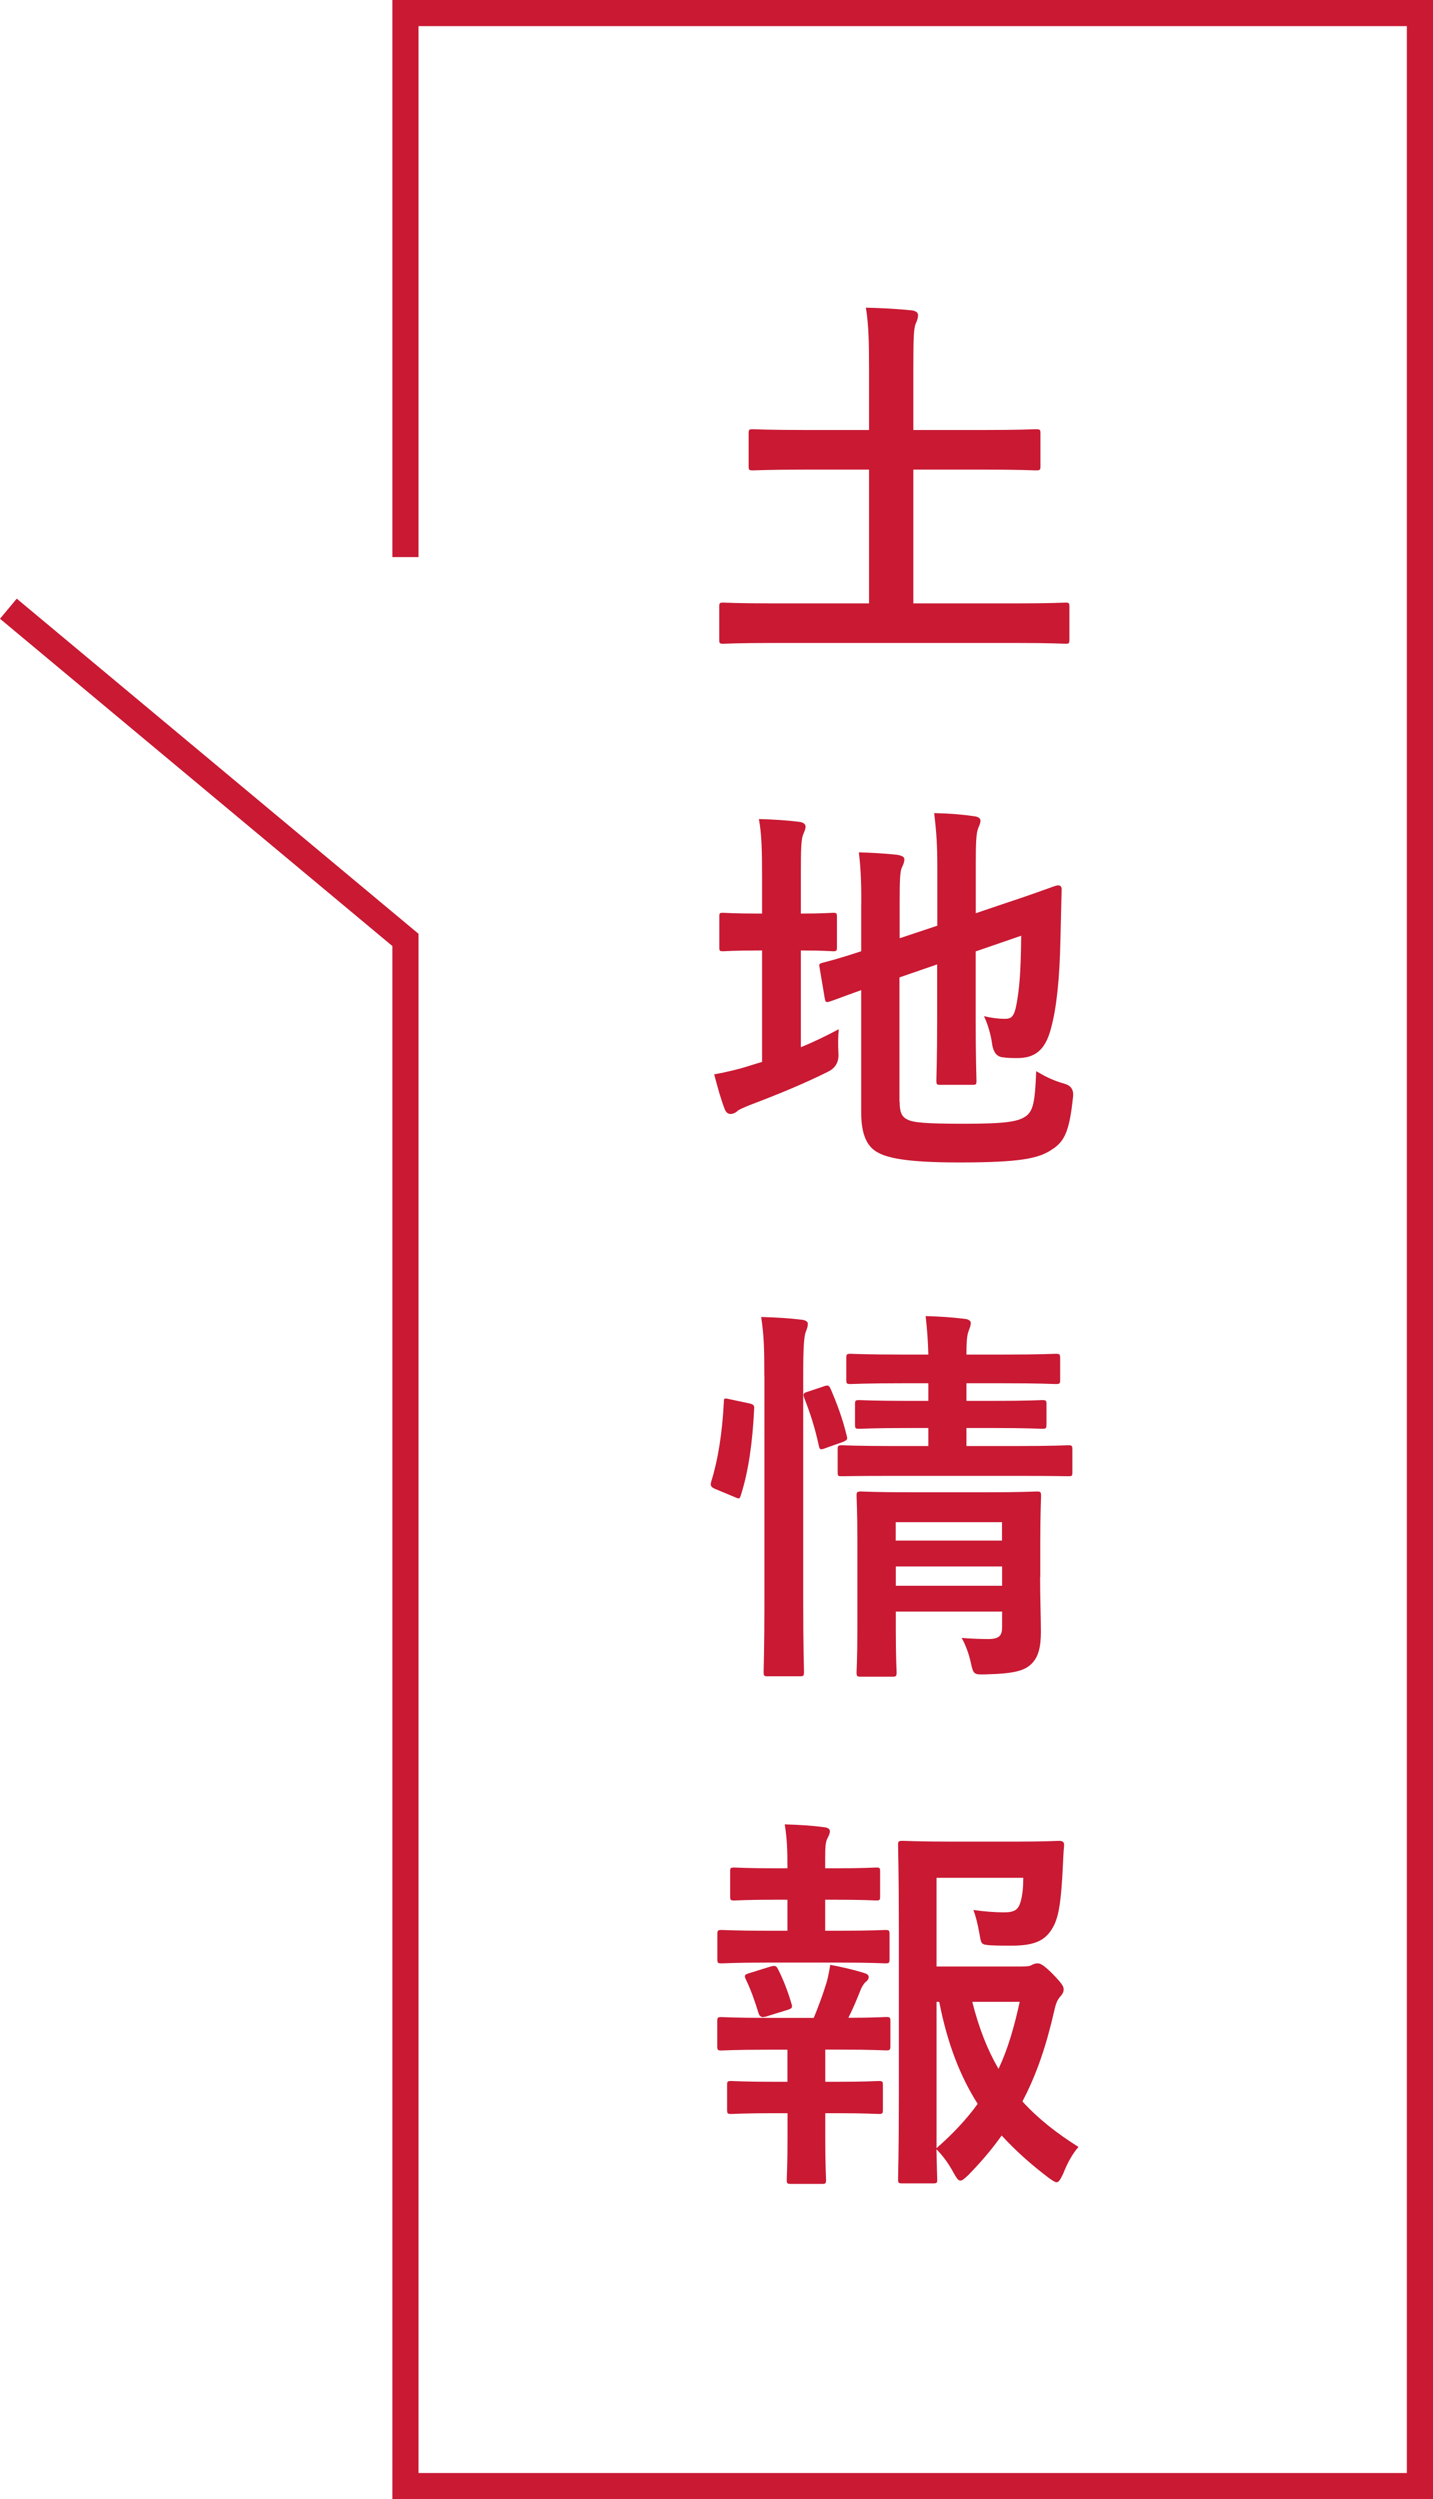<?xml version="1.0" encoding="UTF-8"?>
<svg id="_レイヤー_2" data-name="レイヤー 2" xmlns="http://www.w3.org/2000/svg" viewBox="0 0 164.35 286.58">
  <g id="_レイヤー_1-2" data-name="レイヤー 1">
    <g>
      <g>
        <path d="M88.56,73.73c-4.01,0-5.36.09-5.62.09-.41,0-.45-.05-.45-.5v-3.73c0-.45.05-.49.45-.49.27,0,1.62.09,5.62.09h11.11v-15.34h-7.15c-4.41,0-5.89.09-6.16.09-.45,0-.5-.04-.5-.5v-3.73c0-.45.04-.49.5-.49.27,0,1.75.09,6.16.09h7.15v-6.97c0-3.06-.04-5.04-.36-7.06,1.67.04,3.69.14,5.26.31.41.05.72.23.72.54,0,.36-.13.68-.27.99-.22.54-.27,1.53-.27,5.13v7.06h7.92c4.36,0,5.85-.09,6.12-.09.49,0,.54.04.54.49v3.73c0,.45-.04.5-.54.5-.27,0-1.76-.09-6.12-.09h-7.92v15.34h11.83c4,0,5.35-.09,5.62-.09.4,0,.45.04.45.49v3.73c0,.45-.05.5-.45.5-.27,0-1.62-.09-5.62-.09h-28.03Z" style="fill: #c91933;"/>
        <path d="M91.84,120.09c1.44-.59,2.83-1.26,4.36-2.07-.09.81-.09,1.85-.04,2.79q.09,1.44-1.17,2.07c-2.79,1.4-5.98,2.7-8.95,3.82-.76.31-1.31.54-1.49.72-.18.18-.49.32-.76.32s-.5-.14-.67-.54c-.45-1.17-.81-2.48-1.21-4,1.44-.27,2.83-.58,4.46-1.12l1.03-.31v-12.78h-.36c-2.92,0-3.82.09-4.09.09-.45,0-.45-.05-.45-.5v-3.42c0-.45,0-.49.45-.49.27,0,1.17.09,4.09.09h.36v-4.23c0-2.97-.04-4.81-.36-6.61,1.76.05,3.15.14,4.63.32.45.05.72.27.72.54,0,.31-.13.54-.27.9-.23.54-.27,1.66-.27,4.27v4.81c2.57,0,3.42-.09,3.69-.09.4,0,.45.04.45.49v3.42c0,.45-.04.5-.45.5-.27,0-1.12-.09-3.69-.09v11.11ZM103.18,126.34c0,1.17.23,1.71.86,2.02.63.36,2.03.5,6.48.5,4.86,0,6.34-.23,7.24-.94.72-.63.95-1.53,1.08-5.09.9.54,1.93,1.08,3.24,1.44q1.12.31.99,1.48c-.41,3.91-.94,5.13-2.43,6.07-1.53,1.04-3.69,1.48-10.67,1.48-6.12,0-8.37-.54-9.49-1.26-1.08-.67-1.71-2.02-1.71-4.46v-14.04c-2.29.81-3.24,1.21-3.6,1.3-.45.14-.49.09-.58-.36l-.59-3.51c-.09-.45-.04-.45.36-.58.36-.09,1.53-.36,4.41-1.31v-4.95c.04-2.48-.04-4.59-.27-6.39,1.53.04,2.97.13,4.32.27.63.09.9.27.9.5,0,.36-.09.54-.27.94-.23.45-.27,1.44-.27,4.27v3.87l4.32-1.44v-6.52c0-2.7-.09-4.09-.36-6.39,1.71.04,3.1.14,4.59.36.45.05.72.23.72.5,0,.31-.13.54-.27.9-.22.54-.27,1.66-.27,4.05v5.67l3.46-1.17c4.23-1.4,5.58-1.98,5.89-2.02.31-.04.5.09.5.45l-.14,5.76c-.09,4.54-.45,7.87-1.08,10.17-.67,2.61-1.93,3.42-3.87,3.42-.54,0-1.08,0-1.67-.09q-.99-.09-1.21-1.48c-.13-1.03-.5-2.34-.94-3.24.94.23,1.75.31,2.38.31.76,0,1.08-.23,1.35-1.66.31-1.71.5-3.46.54-7.87l-5.22,1.8v7.83c0,4.5.09,6.71.09,6.98,0,.45-.04.49-.5.49h-3.6c-.45,0-.5-.04-.5-.49,0-.32.09-2.48.09-6.98v-6.34l-4.32,1.49v14.26Z" style="fill: #c91933;"/>
        <path d="M85.86,160.91c.59.14.68.23.63.72-.18,3.69-.63,7.06-1.53,9.85-.13.45-.23.4-.72.18l-2.16-.9c-.59-.22-.63-.45-.5-.9.76-2.43,1.26-5.53,1.44-9.13,0-.45.09-.41.72-.27l2.11.45ZM87.66,157.81c0-3.19-.04-4.63-.36-6.79,1.71.05,3.15.13,4.63.31.45.04.72.23.72.45,0,.32-.09.59-.22.9-.22.58-.31,1.71-.31,4.99v26.14c0,5.08.09,7.65.09,7.87,0,.5-.05.54-.5.54h-3.64c-.45,0-.49-.04-.49-.54,0-.23.09-2.79.09-7.83v-26.05ZM94.45,158.98c.49-.18.63-.13.81.27.76,1.76,1.4,3.51,1.84,5.35.13.45.09.54-.49.77l-1.89.67c-.58.23-.72.23-.81-.27-.45-2.07-.99-3.73-1.66-5.44-.18-.5-.13-.59.45-.76l1.76-.59ZM102.69,169.24c-4.37,0-5.85.04-6.12.04-.45,0-.5,0-.5-.49v-2.56c0-.45.04-.5.5-.5.27,0,1.75.09,6.12.09h3.78v-2.07h-2.25c-4.05,0-5.35.09-5.67.09-.45,0-.49-.05-.49-.54v-2.25c0-.45.04-.5.49-.5.32,0,1.62.09,5.67.09h2.25v-2.02h-2.97c-4.23,0-5.67.09-5.94.09-.45,0-.5-.05-.5-.5v-2.43c0-.49.04-.54.5-.54.27,0,1.71.09,5.94.09h2.97c-.04-1.58-.13-2.84-.31-4.41,1.66.04,2.92.13,4.46.31.49.04.72.27.72.45,0,.45-.23.81-.32,1.17-.13.45-.18,1.17-.18,2.48h4.32c4.18,0,5.62-.09,5.89-.09.49,0,.54.04.54.54v2.43c0,.45-.04.5-.54.5-.27,0-1.71-.09-5.89-.09h-4.32v2.02h3.06c4,0,5.35-.09,5.62-.09.45,0,.5.04.5.5v2.25c0,.5-.05.54-.5.54-.27,0-1.62-.09-5.62-.09h-3.06v2.07h5.58c4.32,0,5.85-.09,6.07-.09.45,0,.5.04.5.5v2.56c0,.49-.04.49-.5.49-.22,0-1.75-.04-6.07-.04h-13.72ZM119.29,180.85c0,2.25.09,4.86.09,6.25,0,1.75-.27,2.97-1.17,3.78-.76.68-1.84,1.04-5.13,1.12-1.39.04-1.44.04-1.75-1.39-.18-.86-.59-2.02-1.04-2.79,1.04.09,2.25.13,3.06.13,1.3,0,1.58-.45,1.58-1.35v-1.8h-12.19v2.07c0,3.15.09,4.63.09,4.86,0,.5-.04.54-.54.54h-3.51c-.5,0-.54-.04-.54-.54,0-.23.09-1.57.09-4.77v-10.53c0-3.15-.09-4.59-.09-4.86,0-.49.04-.54.54-.54.27,0,1.62.09,5.58.09h8.96c3.96,0,5.27-.09,5.58-.09.45,0,.5.05.5.54,0,.27-.09,1.94-.09,5.27v4ZM102.73,174.55v2.11h12.19v-2.11h-12.19ZM114.93,181.84v-2.21h-12.19v2.21h12.19Z" style="fill: #c91933;"/>
        <path d="M90.31,221.4v-3.56h-1.21c-3.46,0-4.59.09-4.86.09-.45,0-.5-.04-.5-.5v-2.83c0-.4.04-.45.5-.45.27,0,1.39.09,4.86.09h1.21v-.09c0-1.89-.04-3.33-.31-4.95,1.66.05,3.15.14,4.46.32.49.04.72.22.72.45,0,.31-.13.54-.27.81-.22.4-.27.99-.27,2.25v1.21h.99c3.46,0,4.59-.09,4.86-.09.4,0,.45.04.45.45v2.83c0,.45-.04.5-.45.5-.27,0-1.39-.09-4.86-.09h-.99v3.56h1.53c3.87,0,5.09-.09,5.36-.09.45,0,.49.05.49.54v2.79c0,.45-.05.5-.49.5-.27,0-1.49-.09-5.36-.09h-8.1c-3.78,0-5.04.09-5.26.09-.5,0-.54-.04-.54-.5v-2.79c0-.49.04-.54.54-.54.22,0,1.48.09,5.26.09h2.25ZM90.31,238.73v-3.69h-2.29c-3.78,0-5.04.09-5.26.09-.45,0-.5-.04-.5-.54v-2.79c0-.45.04-.5.5-.5.23,0,1.49.09,5.26.09h5.31c.54-1.31,1.04-2.66,1.44-3.96.18-.59.31-1.26.45-2.12,1.26.23,2.61.54,3.78.9.45.13.63.27.63.49s-.13.41-.31.54c-.22.18-.45.54-.58.85-.5,1.26-.85,2.11-1.44,3.29,2.97,0,4.05-.09,4.32-.09.45,0,.5.04.5.5v2.79c0,.49-.05.54-.5.54-.27,0-1.48-.09-5.31-.09h-1.66v3.69h1.21c3.51,0,4.63-.09,4.9-.09.45,0,.5.04.5.49v2.79c0,.45-.05.5-.5.5-.27,0-1.39-.09-4.9-.09h-1.21v2.93c0,3.01.09,4.45.09,4.68,0,.45-.04.5-.5.5h-3.51c-.45,0-.5-.05-.5-.5,0-.27.09-1.66.09-4.68v-2.93h-1.48c-3.51,0-4.68.09-4.95.09-.45,0-.5-.04-.5-.5v-2.79c0-.45.04-.49.5-.49.27,0,1.44.09,4.95.09h1.48ZM87.97,231.21c-.18.04-.36.09-.49.09-.23,0-.41-.18-.5-.5-.45-1.48-.9-2.7-1.44-3.82-.22-.5-.13-.54.4-.72l2.48-.77c.5-.13.63-.04.81.31.63,1.26,1.12,2.52,1.53,3.92.14.45.14.58-.45.76l-2.34.72ZM117.09,225.5c.72,0,1.03-.04,1.26-.18.23-.13.41-.18.67-.18s.63.13,1.71,1.21c1.08,1.12,1.26,1.44,1.26,1.75,0,.36-.14.54-.32.77-.36.4-.54.72-.76,1.71-.9,3.96-2.03,7.33-3.65,10.39,1.8,1.98,3.92,3.64,6.43,5.22-.67.77-1.26,1.8-1.75,3.06-.32.67-.5.99-.76.99-.18,0-.45-.18-.9-.5-2.02-1.53-3.78-3.1-5.4-4.86-1.12,1.58-2.38,3.06-3.83,4.54-.45.41-.67.63-.9.63-.27,0-.45-.31-.81-.94-.63-1.17-1.31-2.02-1.94-2.65.04,2.11.09,3.28.09,3.46,0,.4-.04.45-.49.45h-3.46c-.5,0-.54-.04-.54-.45,0-.31.09-3.29.09-9.4v-19.39c0-6.17-.09-9.22-.09-9.54,0-.45.04-.5.54-.5.27,0,2.02.09,5.58.09h7.25c3.6,0,4.81-.09,5.08-.09.45,0,.63.14.59.59-.09.85-.09,1.53-.14,2.29-.18,3.73-.41,5.53-.99,6.75-.86,1.76-2.12,2.39-4.91,2.39-.76,0-1.58,0-2.38-.04-1.04-.09-1.08-.09-1.26-1.17-.22-1.31-.49-2.29-.72-2.88,1.3.18,2.43.27,3.51.27,1.17,0,1.62-.27,1.89-1.17.23-.76.32-1.75.32-2.79h-9.95v10.17h9.67ZM107.41,246.33c1.89-1.66,3.46-3.33,4.72-5.08-1.98-3.11-3.46-6.84-4.41-11.7h-.31v16.78ZM111.51,229.55c.76,3.02,1.75,5.53,3.01,7.69,1.08-2.29,1.8-4.81,2.43-7.69h-5.44Z" style="fill: #c91933;"/>
      </g>
      <polyline points="46.5 63.88 46.5 1.5 162.85 1.5 162.85 285.08 46.5 285.08 46.5 107.78 .96 69.8" style="fill: none; stroke: #c91933; stroke-miterlimit: 10; stroke-width: 3px;"/>
    </g>
  </g>
</svg>